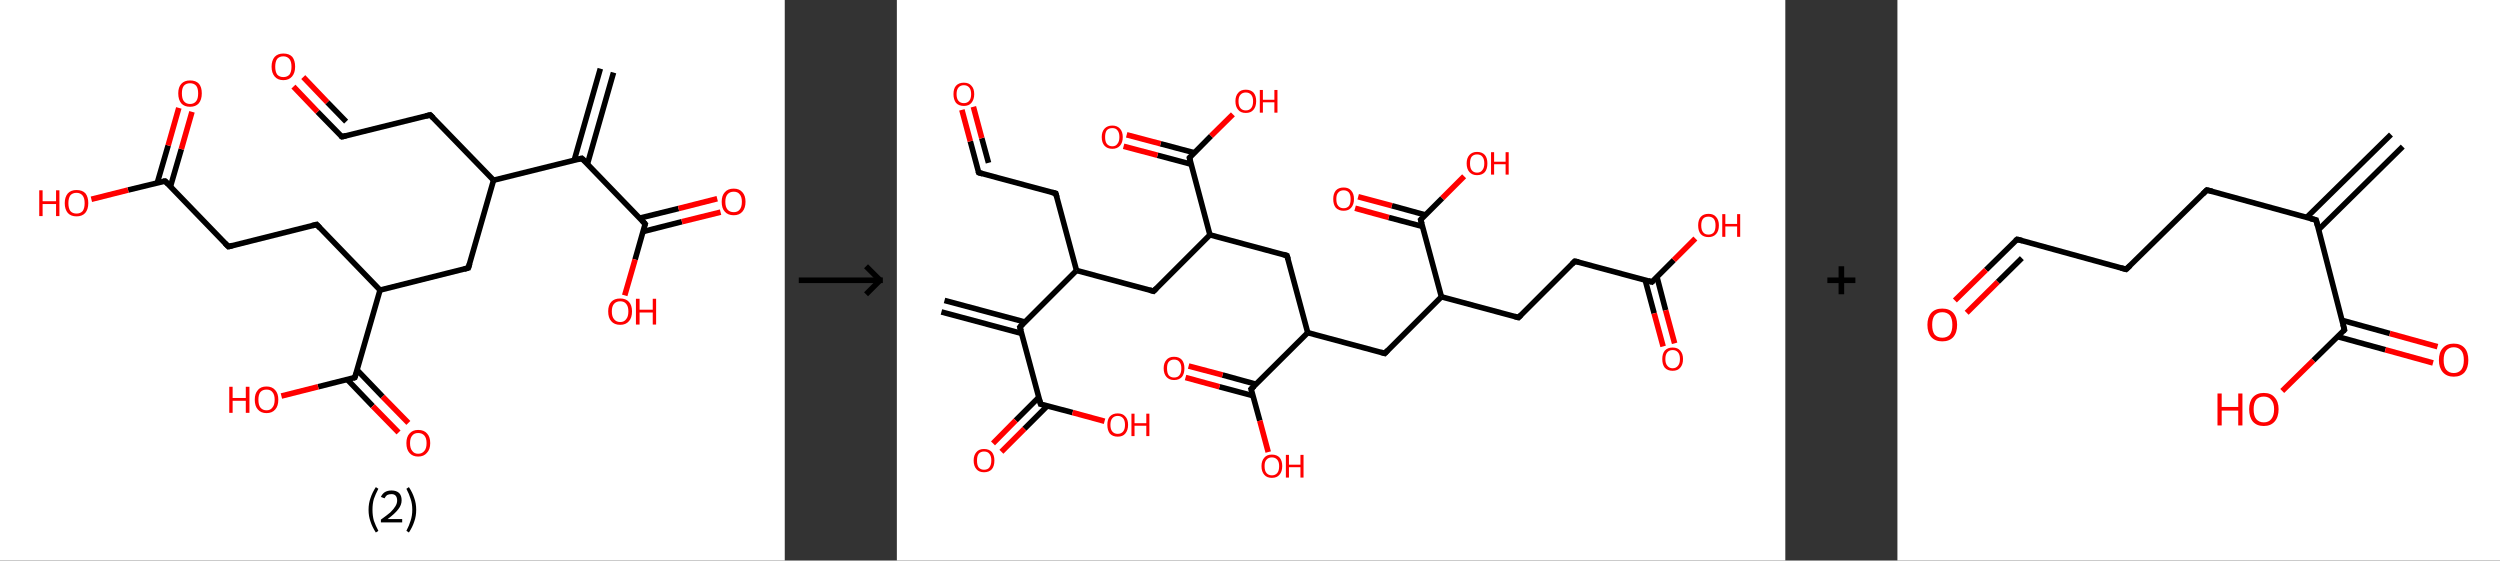 <?xml version='1.0' encoding='ASCII' standalone='yes'?>
<svg xmlns="http://www.w3.org/2000/svg" xmlns:xlink="http://www.w3.org/1999/xlink" version="1.1" width="892.0px" viewBox="0 0 892.0 200.0" height="200.0px">
  <rect x="0" y="0" width="892.0" height="200.0" fill="#333333" stroke="none"/>
  <g>
    <g transform="translate(0, 0) scale(1 1) "><!-- END OF HEADER -->
<rect style="opacity:1.0;fill:#FFFFFF;stroke:none" width="280.0" height="200.0" x="0.0" y="0.0"> </rect>
<path class="bond-0 atom-0 atom-1" d="M 218.9,25.9 L 209.6,58.5" style="fill:none;fill-rule:evenodd;stroke:#000000;stroke-width:2.0px;stroke-linecap:butt;stroke-linejoin:miter;stroke-opacity:1"/>
<path class="bond-0 atom-0 atom-1" d="M 214.2,24.5 L 204.9,57.1" style="fill:none;fill-rule:evenodd;stroke:#000000;stroke-width:2.0px;stroke-linecap:butt;stroke-linejoin:miter;stroke-opacity:1"/>
<path class="bond-1 atom-1 atom-2" d="M 207.6,56.5 L 230.2,79.9" style="fill:none;fill-rule:evenodd;stroke:#000000;stroke-width:2.0px;stroke-linecap:butt;stroke-linejoin:miter;stroke-opacity:1"/>
<path class="bond-2 atom-2 atom-3" d="M 229.5,82.6 L 243.3,79.1" style="fill:none;fill-rule:evenodd;stroke:#000000;stroke-width:2.0px;stroke-linecap:butt;stroke-linejoin:miter;stroke-opacity:1"/>
<path class="bond-2 atom-2 atom-3" d="M 243.3,79.1 L 257.1,75.7" style="fill:none;fill-rule:evenodd;stroke:#FF0000;stroke-width:2.0px;stroke-linecap:butt;stroke-linejoin:miter;stroke-opacity:1"/>
<path class="bond-2 atom-2 atom-3" d="M 228.3,77.8 L 242.1,74.4" style="fill:none;fill-rule:evenodd;stroke:#000000;stroke-width:2.0px;stroke-linecap:butt;stroke-linejoin:miter;stroke-opacity:1"/>
<path class="bond-2 atom-2 atom-3" d="M 242.1,74.4 L 255.9,70.9" style="fill:none;fill-rule:evenodd;stroke:#FF0000;stroke-width:2.0px;stroke-linecap:butt;stroke-linejoin:miter;stroke-opacity:1"/>
<path class="bond-3 atom-2 atom-4" d="M 230.2,79.9 L 226.6,92.6" style="fill:none;fill-rule:evenodd;stroke:#000000;stroke-width:2.0px;stroke-linecap:butt;stroke-linejoin:miter;stroke-opacity:1"/>
<path class="bond-3 atom-2 atom-4" d="M 226.6,92.6 L 222.9,105.4" style="fill:none;fill-rule:evenodd;stroke:#FF0000;stroke-width:2.0px;stroke-linecap:butt;stroke-linejoin:miter;stroke-opacity:1"/>
<path class="bond-4 atom-1 atom-5" d="M 207.6,56.5 L 176.1,64.3" style="fill:none;fill-rule:evenodd;stroke:#000000;stroke-width:2.0px;stroke-linecap:butt;stroke-linejoin:miter;stroke-opacity:1"/>
<path class="bond-5 atom-5 atom-6" d="M 176.1,64.3 L 153.5,41.0" style="fill:none;fill-rule:evenodd;stroke:#000000;stroke-width:2.0px;stroke-linecap:butt;stroke-linejoin:miter;stroke-opacity:1"/>
<path class="bond-6 atom-6 atom-7" d="M 153.5,41.0 L 122.0,48.8" style="fill:none;fill-rule:evenodd;stroke:#000000;stroke-width:2.0px;stroke-linecap:butt;stroke-linejoin:miter;stroke-opacity:1"/>
<path class="bond-7 atom-7 atom-8" d="M 122.0,48.8 L 113.3,39.9" style="fill:none;fill-rule:evenodd;stroke:#000000;stroke-width:2.0px;stroke-linecap:butt;stroke-linejoin:miter;stroke-opacity:1"/>
<path class="bond-7 atom-7 atom-8" d="M 113.3,39.9 L 104.7,30.9" style="fill:none;fill-rule:evenodd;stroke:#FF0000;stroke-width:2.0px;stroke-linecap:butt;stroke-linejoin:miter;stroke-opacity:1"/>
<path class="bond-7 atom-7 atom-8" d="M 123.5,43.4 L 116.8,36.5" style="fill:none;fill-rule:evenodd;stroke:#000000;stroke-width:2.0px;stroke-linecap:butt;stroke-linejoin:miter;stroke-opacity:1"/>
<path class="bond-7 atom-7 atom-8" d="M 116.8,36.5 L 108.2,27.5" style="fill:none;fill-rule:evenodd;stroke:#FF0000;stroke-width:2.0px;stroke-linecap:butt;stroke-linejoin:miter;stroke-opacity:1"/>
<path class="bond-8 atom-5 atom-9" d="M 176.1,64.3 L 167.1,95.6" style="fill:none;fill-rule:evenodd;stroke:#000000;stroke-width:2.0px;stroke-linecap:butt;stroke-linejoin:miter;stroke-opacity:1"/>
<path class="bond-9 atom-9 atom-10" d="M 167.1,95.6 L 135.6,103.5" style="fill:none;fill-rule:evenodd;stroke:#000000;stroke-width:2.0px;stroke-linecap:butt;stroke-linejoin:miter;stroke-opacity:1"/>
<path class="bond-10 atom-10 atom-11" d="M 135.6,103.5 L 113.0,80.1" style="fill:none;fill-rule:evenodd;stroke:#000000;stroke-width:2.0px;stroke-linecap:butt;stroke-linejoin:miter;stroke-opacity:1"/>
<path class="bond-11 atom-11 atom-12" d="M 113.0,80.1 L 81.5,88.0" style="fill:none;fill-rule:evenodd;stroke:#000000;stroke-width:2.0px;stroke-linecap:butt;stroke-linejoin:miter;stroke-opacity:1"/>
<path class="bond-12 atom-12 atom-13" d="M 81.5,88.0 L 58.9,64.6" style="fill:none;fill-rule:evenodd;stroke:#000000;stroke-width:2.0px;stroke-linecap:butt;stroke-linejoin:miter;stroke-opacity:1"/>
<path class="bond-13 atom-13 atom-14" d="M 60.8,66.6 L 64.7,53.2" style="fill:none;fill-rule:evenodd;stroke:#000000;stroke-width:2.0px;stroke-linecap:butt;stroke-linejoin:miter;stroke-opacity:1"/>
<path class="bond-13 atom-13 atom-14" d="M 64.7,53.2 L 68.5,39.9" style="fill:none;fill-rule:evenodd;stroke:#FF0000;stroke-width:2.0px;stroke-linecap:butt;stroke-linejoin:miter;stroke-opacity:1"/>
<path class="bond-13 atom-13 atom-14" d="M 56.1,65.3 L 60.0,51.9" style="fill:none;fill-rule:evenodd;stroke:#000000;stroke-width:2.0px;stroke-linecap:butt;stroke-linejoin:miter;stroke-opacity:1"/>
<path class="bond-13 atom-13 atom-14" d="M 60.0,51.9 L 63.8,38.5" style="fill:none;fill-rule:evenodd;stroke:#FF0000;stroke-width:2.0px;stroke-linecap:butt;stroke-linejoin:miter;stroke-opacity:1"/>
<path class="bond-14 atom-13 atom-15" d="M 58.9,64.6 L 45.7,67.8" style="fill:none;fill-rule:evenodd;stroke:#000000;stroke-width:2.0px;stroke-linecap:butt;stroke-linejoin:miter;stroke-opacity:1"/>
<path class="bond-14 atom-13 atom-15" d="M 45.7,67.8 L 32.6,71.1" style="fill:none;fill-rule:evenodd;stroke:#FF0000;stroke-width:2.0px;stroke-linecap:butt;stroke-linejoin:miter;stroke-opacity:1"/>
<path class="bond-15 atom-10 atom-16" d="M 135.6,103.5 L 126.6,134.7" style="fill:none;fill-rule:evenodd;stroke:#000000;stroke-width:2.0px;stroke-linecap:butt;stroke-linejoin:miter;stroke-opacity:1"/>
<path class="bond-16 atom-16 atom-17" d="M 123.9,135.4 L 133.0,144.9" style="fill:none;fill-rule:evenodd;stroke:#000000;stroke-width:2.0px;stroke-linecap:butt;stroke-linejoin:miter;stroke-opacity:1"/>
<path class="bond-16 atom-16 atom-17" d="M 133.0,144.9 L 142.2,154.3" style="fill:none;fill-rule:evenodd;stroke:#FF0000;stroke-width:2.0px;stroke-linecap:butt;stroke-linejoin:miter;stroke-opacity:1"/>
<path class="bond-16 atom-16 atom-17" d="M 127.4,132.0 L 136.5,141.5" style="fill:none;fill-rule:evenodd;stroke:#000000;stroke-width:2.0px;stroke-linecap:butt;stroke-linejoin:miter;stroke-opacity:1"/>
<path class="bond-16 atom-16 atom-17" d="M 136.5,141.5 L 145.7,150.9" style="fill:none;fill-rule:evenodd;stroke:#FF0000;stroke-width:2.0px;stroke-linecap:butt;stroke-linejoin:miter;stroke-opacity:1"/>
<path class="bond-17 atom-16 atom-18" d="M 126.6,134.7 L 113.5,138.0" style="fill:none;fill-rule:evenodd;stroke:#000000;stroke-width:2.0px;stroke-linecap:butt;stroke-linejoin:miter;stroke-opacity:1"/>
<path class="bond-17 atom-16 atom-18" d="M 113.5,138.0 L 100.4,141.3" style="fill:none;fill-rule:evenodd;stroke:#FF0000;stroke-width:2.0px;stroke-linecap:butt;stroke-linejoin:miter;stroke-opacity:1"/>
<path d="M 208.8,57.6 L 207.6,56.5 L 206.1,56.9" style="fill:none;stroke:#000000;stroke-width:2.0px;stroke-linecap:butt;stroke-linejoin:miter;stroke-opacity:1;"/>
<path d="M 229.1,78.7 L 230.2,79.9 L 230.0,80.5" style="fill:none;stroke:#000000;stroke-width:2.0px;stroke-linecap:butt;stroke-linejoin:miter;stroke-opacity:1;"/>
<path d="M 154.6,42.1 L 153.5,41.0 L 151.9,41.4" style="fill:none;stroke:#000000;stroke-width:2.0px;stroke-linecap:butt;stroke-linejoin:miter;stroke-opacity:1;"/>
<path d="M 123.5,48.4 L 122.0,48.8 L 121.5,48.4" style="fill:none;stroke:#000000;stroke-width:2.0px;stroke-linecap:butt;stroke-linejoin:miter;stroke-opacity:1;"/>
<path d="M 167.6,94.0 L 167.1,95.6 L 165.6,96.0" style="fill:none;stroke:#000000;stroke-width:2.0px;stroke-linecap:butt;stroke-linejoin:miter;stroke-opacity:1;"/>
<path d="M 114.1,81.3 L 113.0,80.1 L 111.4,80.5" style="fill:none;stroke:#000000;stroke-width:2.0px;stroke-linecap:butt;stroke-linejoin:miter;stroke-opacity:1;"/>
<path d="M 83.0,87.6 L 81.5,88.0 L 80.3,86.8" style="fill:none;stroke:#000000;stroke-width:2.0px;stroke-linecap:butt;stroke-linejoin:miter;stroke-opacity:1;"/>
<path d="M 60.0,65.7 L 58.9,64.6 L 58.2,64.7" style="fill:none;stroke:#000000;stroke-width:2.0px;stroke-linecap:butt;stroke-linejoin:miter;stroke-opacity:1;"/>
<path d="M 127.1,133.2 L 126.6,134.7 L 126.0,134.9" style="fill:none;stroke:#000000;stroke-width:2.0px;stroke-linecap:butt;stroke-linejoin:miter;stroke-opacity:1;"/>
<path class="atom-3" d="M 257.5 72.0 Q 257.5 69.8, 258.6 68.6 Q 259.7 67.3, 261.8 67.3 Q 263.8 67.3, 264.9 68.6 Q 266.0 69.8, 266.0 72.0 Q 266.0 74.2, 264.9 75.5 Q 263.8 76.8, 261.8 76.8 Q 259.7 76.8, 258.6 75.5 Q 257.5 74.3, 257.5 72.0 M 261.8 75.7 Q 263.2 75.7, 263.9 74.8 Q 264.7 73.9, 264.7 72.0 Q 264.7 70.2, 263.9 69.3 Q 263.2 68.4, 261.8 68.4 Q 260.4 68.4, 259.6 69.3 Q 258.8 70.2, 258.8 72.0 Q 258.8 73.9, 259.6 74.8 Q 260.4 75.7, 261.8 75.7 " fill="#FF0000"/>
<path class="atom-4" d="M 217.0 111.1 Q 217.0 108.9, 218.1 107.7 Q 219.2 106.5, 221.3 106.5 Q 223.3 106.5, 224.4 107.7 Q 225.5 108.9, 225.5 111.1 Q 225.5 113.4, 224.4 114.6 Q 223.3 115.9, 221.3 115.9 Q 219.2 115.9, 218.1 114.6 Q 217.0 113.4, 217.0 111.1 M 221.3 114.9 Q 222.7 114.9, 223.4 113.9 Q 224.2 113.0, 224.2 111.1 Q 224.2 109.3, 223.4 108.4 Q 222.7 107.5, 221.3 107.5 Q 219.9 107.5, 219.1 108.4 Q 218.3 109.3, 218.3 111.1 Q 218.3 113.0, 219.1 113.9 Q 219.9 114.9, 221.3 114.9 " fill="#FF0000"/>
<path class="atom-4" d="M 226.9 106.6 L 228.2 106.6 L 228.2 110.5 L 232.9 110.5 L 232.9 106.6 L 234.1 106.6 L 234.1 115.8 L 232.9 115.8 L 232.9 111.5 L 228.2 111.5 L 228.2 115.8 L 226.9 115.8 L 226.9 106.6 " fill="#FF0000"/>
<path class="atom-8" d="M 96.9 23.8 Q 96.9 21.6, 98.0 20.3 Q 99.1 19.1, 101.1 19.1 Q 103.2 19.1, 104.3 20.3 Q 105.3 21.6, 105.3 23.8 Q 105.3 26.0, 104.2 27.3 Q 103.1 28.6, 101.1 28.6 Q 99.1 28.6, 98.0 27.3 Q 96.9 26.0, 96.9 23.8 M 101.1 27.5 Q 102.5 27.5, 103.3 26.6 Q 104.0 25.6, 104.0 23.8 Q 104.0 22.0, 103.3 21.1 Q 102.5 20.1, 101.1 20.1 Q 99.7 20.1, 98.9 21.0 Q 98.2 22.0, 98.2 23.8 Q 98.2 25.6, 98.9 26.6 Q 99.7 27.5, 101.1 27.5 " fill="#FF0000"/>
<path class="atom-14" d="M 63.6 33.3 Q 63.6 31.1, 64.7 29.9 Q 65.8 28.7, 67.8 28.7 Q 69.9 28.7, 71.0 29.9 Q 72.0 31.1, 72.0 33.3 Q 72.0 35.6, 70.9 36.9 Q 69.8 38.1, 67.8 38.1 Q 65.8 38.1, 64.7 36.9 Q 63.6 35.6, 63.6 33.3 M 67.8 37.1 Q 69.2 37.1, 70.0 36.1 Q 70.7 35.2, 70.7 33.3 Q 70.7 31.5, 70.0 30.6 Q 69.2 29.7, 67.8 29.7 Q 66.4 29.7, 65.6 30.6 Q 64.9 31.5, 64.9 33.3 Q 64.9 35.2, 65.6 36.1 Q 66.4 37.1, 67.8 37.1 " fill="#FF0000"/>
<path class="atom-15" d="M 14.0 67.9 L 15.2 67.9 L 15.2 71.8 L 20.0 71.8 L 20.0 67.9 L 21.2 67.9 L 21.2 77.1 L 20.0 77.1 L 20.0 72.8 L 15.2 72.8 L 15.2 77.1 L 14.0 77.1 L 14.0 67.9 " fill="#FF0000"/>
<path class="atom-15" d="M 23.1 72.5 Q 23.1 70.3, 24.2 69.0 Q 25.3 67.8, 27.3 67.8 Q 29.4 67.8, 30.5 69.0 Q 31.5 70.3, 31.5 72.5 Q 31.5 74.7, 30.4 76.0 Q 29.3 77.2, 27.3 77.2 Q 25.3 77.2, 24.2 76.0 Q 23.1 74.7, 23.1 72.5 M 27.3 76.2 Q 28.7 76.2, 29.5 75.3 Q 30.2 74.3, 30.2 72.5 Q 30.2 70.7, 29.5 69.8 Q 28.7 68.8, 27.3 68.8 Q 25.9 68.8, 25.1 69.7 Q 24.4 70.7, 24.4 72.5 Q 24.4 74.3, 25.1 75.3 Q 25.9 76.2, 27.3 76.2 " fill="#FF0000"/>
<path class="atom-17" d="M 145.0 158.1 Q 145.0 155.9, 146.1 154.7 Q 147.2 153.4, 149.2 153.4 Q 151.3 153.4, 152.4 154.7 Q 153.5 155.9, 153.5 158.1 Q 153.5 160.4, 152.3 161.6 Q 151.2 162.9, 149.2 162.9 Q 147.2 162.9, 146.1 161.6 Q 145.0 160.4, 145.0 158.1 M 149.2 161.9 Q 150.6 161.9, 151.4 160.9 Q 152.2 160.0, 152.2 158.1 Q 152.2 156.3, 151.4 155.4 Q 150.6 154.5, 149.2 154.5 Q 147.8 154.5, 147.1 155.4 Q 146.3 156.3, 146.3 158.1 Q 146.3 160.0, 147.1 160.9 Q 147.8 161.9, 149.2 161.9 " fill="#FF0000"/>
<path class="atom-18" d="M 81.8 138.0 L 83.0 138.0 L 83.0 142.0 L 87.7 142.0 L 87.7 138.0 L 89.0 138.0 L 89.0 147.3 L 87.7 147.3 L 87.7 143.0 L 83.0 143.0 L 83.0 147.3 L 81.8 147.3 L 81.8 138.0 " fill="#FF0000"/>
<path class="atom-18" d="M 90.9 142.6 Q 90.9 140.4, 92.0 139.2 Q 93.0 137.9, 95.1 137.9 Q 97.1 137.9, 98.2 139.2 Q 99.3 140.4, 99.3 142.6 Q 99.3 144.9, 98.2 146.1 Q 97.1 147.4, 95.1 147.4 Q 93.1 147.4, 92.0 146.1 Q 90.9 144.9, 90.9 142.6 M 95.1 146.4 Q 96.5 146.4, 97.2 145.4 Q 98.0 144.5, 98.0 142.6 Q 98.0 140.8, 97.2 139.9 Q 96.5 139.0, 95.1 139.0 Q 93.7 139.0, 92.9 139.9 Q 92.2 140.8, 92.2 142.6 Q 92.2 144.5, 92.9 145.4 Q 93.7 146.4, 95.1 146.4 " fill="#FF0000"/>
<path class="legend" d="M 131.5 181.9 Q 131.5 179.6, 132.2 177.7 Q 132.8 175.8, 134.1 173.8 L 135.0 174.4 Q 134.0 176.3, 133.4 178.0 Q 132.9 179.7, 132.9 181.9 Q 132.9 184.0, 133.4 185.8 Q 134.0 187.5, 135.0 189.4 L 134.1 190.0 Q 132.8 188.0, 132.2 186.1 Q 131.5 184.2, 131.5 181.9 " fill="#000000"/>
<path class="legend" d="M 135.9 177.3 Q 136.4 176.2, 137.3 175.6 Q 138.3 175.0, 139.7 175.0 Q 141.4 175.0, 142.4 175.9 Q 143.3 176.8, 143.3 178.5 Q 143.3 180.2, 142.1 181.7 Q 140.9 183.3, 138.3 185.2 L 143.5 185.2 L 143.5 186.4 L 135.9 186.4 L 135.9 185.4 Q 138.0 183.9, 139.3 182.8 Q 140.5 181.6, 141.1 180.6 Q 141.7 179.6, 141.7 178.6 Q 141.7 177.5, 141.2 176.9 Q 140.7 176.3, 139.7 176.3 Q 138.8 176.3, 138.2 176.6 Q 137.6 177.0, 137.2 177.8 L 135.9 177.3 " fill="#000000"/>
<path class="legend" d="M 148.5 181.9 Q 148.5 184.2, 147.8 186.1 Q 147.2 188.0, 145.9 190.0 L 145.0 189.4 Q 146.0 187.5, 146.5 185.8 Q 147.1 184.0, 147.1 181.9 Q 147.1 179.7, 146.5 178.0 Q 146.0 176.3, 145.0 174.4 L 145.9 173.8 Q 147.2 175.8, 147.8 177.7 Q 148.5 179.6, 148.5 181.9 " fill="#000000"/>
</g>
    <g transform="translate(280.0, 0) scale(1 1) "><line x1="5" y1="100" x2="35" y2="100" style="stroke:rgb(0,0,0);stroke-width:2"/>
  <line x1="34" y1="100" x2="29" y2="95" style="stroke:rgb(0,0,0);stroke-width:2"/>
  <line x1="34" y1="100" x2="29" y2="105" style="stroke:rgb(0,0,0);stroke-width:2"/>
</g>
    <g transform="translate(320.0, 0) scale(1 1) "><!-- END OF HEADER -->
<rect style="opacity:1.0;fill:#FFFFFF;stroke:none" width="317.0" height="200.0" x="0.0" y="0.0"> </rect>
<path class="bond-0 atom-0 atom-1" d="M 17.0,107.2 L 45.7,114.9" style="fill:none;fill-rule:evenodd;stroke:#000000;stroke-width:2.0px;stroke-linecap:butt;stroke-linejoin:miter;stroke-opacity:1"/>
<path class="bond-0 atom-0 atom-1" d="M 15.9,111.3 L 44.6,119.0" style="fill:none;fill-rule:evenodd;stroke:#000000;stroke-width:2.0px;stroke-linecap:butt;stroke-linejoin:miter;stroke-opacity:1"/>
<path class="bond-1 atom-1 atom-2" d="M 43.9,116.7 L 51.3,144.2" style="fill:none;fill-rule:evenodd;stroke:#000000;stroke-width:2.0px;stroke-linecap:butt;stroke-linejoin:miter;stroke-opacity:1"/>
<path class="bond-2 atom-2 atom-3" d="M 50.6,141.8 L 42.4,150.0" style="fill:none;fill-rule:evenodd;stroke:#000000;stroke-width:2.0px;stroke-linecap:butt;stroke-linejoin:miter;stroke-opacity:1"/>
<path class="bond-2 atom-2 atom-3" d="M 42.4,150.0 L 34.3,158.2" style="fill:none;fill-rule:evenodd;stroke:#FF0000;stroke-width:2.0px;stroke-linecap:butt;stroke-linejoin:miter;stroke-opacity:1"/>
<path class="bond-2 atom-2 atom-3" d="M 53.7,144.8 L 45.5,153.0" style="fill:none;fill-rule:evenodd;stroke:#000000;stroke-width:2.0px;stroke-linecap:butt;stroke-linejoin:miter;stroke-opacity:1"/>
<path class="bond-2 atom-2 atom-3" d="M 45.5,153.0 L 37.3,161.2" style="fill:none;fill-rule:evenodd;stroke:#FF0000;stroke-width:2.0px;stroke-linecap:butt;stroke-linejoin:miter;stroke-opacity:1"/>
<path class="bond-3 atom-2 atom-4" d="M 51.3,144.2 L 62.7,147.2" style="fill:none;fill-rule:evenodd;stroke:#000000;stroke-width:2.0px;stroke-linecap:butt;stroke-linejoin:miter;stroke-opacity:1"/>
<path class="bond-3 atom-2 atom-4" d="M 62.7,147.2 L 74.1,150.3" style="fill:none;fill-rule:evenodd;stroke:#FF0000;stroke-width:2.0px;stroke-linecap:butt;stroke-linejoin:miter;stroke-opacity:1"/>
<path class="bond-4 atom-1 atom-5" d="M 43.9,116.7 L 64.1,96.5" style="fill:none;fill-rule:evenodd;stroke:#000000;stroke-width:2.0px;stroke-linecap:butt;stroke-linejoin:miter;stroke-opacity:1"/>
<path class="bond-5 atom-5 atom-6" d="M 64.1,96.5 L 56.7,69.0" style="fill:none;fill-rule:evenodd;stroke:#000000;stroke-width:2.0px;stroke-linecap:butt;stroke-linejoin:miter;stroke-opacity:1"/>
<path class="bond-6 atom-6 atom-7" d="M 56.7,69.0 L 29.2,61.6" style="fill:none;fill-rule:evenodd;stroke:#000000;stroke-width:2.0px;stroke-linecap:butt;stroke-linejoin:miter;stroke-opacity:1"/>
<path class="bond-7 atom-7 atom-8" d="M 29.2,61.6 L 26.2,50.4" style="fill:none;fill-rule:evenodd;stroke:#000000;stroke-width:2.0px;stroke-linecap:butt;stroke-linejoin:miter;stroke-opacity:1"/>
<path class="bond-7 atom-7 atom-8" d="M 26.2,50.4 L 23.2,39.2" style="fill:none;fill-rule:evenodd;stroke:#FF0000;stroke-width:2.0px;stroke-linecap:butt;stroke-linejoin:miter;stroke-opacity:1"/>
<path class="bond-7 atom-7 atom-8" d="M 32.7,58.1 L 30.3,49.3" style="fill:none;fill-rule:evenodd;stroke:#000000;stroke-width:2.0px;stroke-linecap:butt;stroke-linejoin:miter;stroke-opacity:1"/>
<path class="bond-7 atom-7 atom-8" d="M 30.3,49.3 L 27.3,38.1" style="fill:none;fill-rule:evenodd;stroke:#FF0000;stroke-width:2.0px;stroke-linecap:butt;stroke-linejoin:miter;stroke-opacity:1"/>
<path class="bond-8 atom-5 atom-9" d="M 64.1,96.5 L 91.6,103.9" style="fill:none;fill-rule:evenodd;stroke:#000000;stroke-width:2.0px;stroke-linecap:butt;stroke-linejoin:miter;stroke-opacity:1"/>
<path class="bond-9 atom-9 atom-10" d="M 91.6,103.9 L 111.7,83.8" style="fill:none;fill-rule:evenodd;stroke:#000000;stroke-width:2.0px;stroke-linecap:butt;stroke-linejoin:miter;stroke-opacity:1"/>
<path class="bond-10 atom-10 atom-11" d="M 111.7,83.8 L 139.2,91.2" style="fill:none;fill-rule:evenodd;stroke:#000000;stroke-width:2.0px;stroke-linecap:butt;stroke-linejoin:miter;stroke-opacity:1"/>
<path class="bond-11 atom-11 atom-12" d="M 139.2,91.2 L 146.6,118.7" style="fill:none;fill-rule:evenodd;stroke:#000000;stroke-width:2.0px;stroke-linecap:butt;stroke-linejoin:miter;stroke-opacity:1"/>
<path class="bond-12 atom-12 atom-13" d="M 146.6,118.7 L 174.1,126.1" style="fill:none;fill-rule:evenodd;stroke:#000000;stroke-width:2.0px;stroke-linecap:butt;stroke-linejoin:miter;stroke-opacity:1"/>
<path class="bond-13 atom-13 atom-14" d="M 174.1,126.1 L 194.3,105.9" style="fill:none;fill-rule:evenodd;stroke:#000000;stroke-width:2.0px;stroke-linecap:butt;stroke-linejoin:miter;stroke-opacity:1"/>
<path class="bond-14 atom-14 atom-15" d="M 194.3,105.9 L 221.8,113.3" style="fill:none;fill-rule:evenodd;stroke:#000000;stroke-width:2.0px;stroke-linecap:butt;stroke-linejoin:miter;stroke-opacity:1"/>
<path class="bond-15 atom-15 atom-16" d="M 221.8,113.3 L 241.9,93.2" style="fill:none;fill-rule:evenodd;stroke:#000000;stroke-width:2.0px;stroke-linecap:butt;stroke-linejoin:miter;stroke-opacity:1"/>
<path class="bond-16 atom-16 atom-17" d="M 241.9,93.2 L 269.4,100.6" style="fill:none;fill-rule:evenodd;stroke:#000000;stroke-width:2.0px;stroke-linecap:butt;stroke-linejoin:miter;stroke-opacity:1"/>
<path class="bond-17 atom-17 atom-18" d="M 267.0,99.9 L 270.2,111.8" style="fill:none;fill-rule:evenodd;stroke:#000000;stroke-width:2.0px;stroke-linecap:butt;stroke-linejoin:miter;stroke-opacity:1"/>
<path class="bond-17 atom-17 atom-18" d="M 270.2,111.8 L 273.4,123.6" style="fill:none;fill-rule:evenodd;stroke:#FF0000;stroke-width:2.0px;stroke-linecap:butt;stroke-linejoin:miter;stroke-opacity:1"/>
<path class="bond-17 atom-17 atom-18" d="M 271.2,98.8 L 274.3,110.7" style="fill:none;fill-rule:evenodd;stroke:#000000;stroke-width:2.0px;stroke-linecap:butt;stroke-linejoin:miter;stroke-opacity:1"/>
<path class="bond-17 atom-17 atom-18" d="M 274.3,110.7 L 277.5,122.5" style="fill:none;fill-rule:evenodd;stroke:#FF0000;stroke-width:2.0px;stroke-linecap:butt;stroke-linejoin:miter;stroke-opacity:1"/>
<path class="bond-18 atom-17 atom-19" d="M 269.4,100.6 L 277.2,92.8" style="fill:none;fill-rule:evenodd;stroke:#000000;stroke-width:2.0px;stroke-linecap:butt;stroke-linejoin:miter;stroke-opacity:1"/>
<path class="bond-18 atom-17 atom-19" d="M 277.2,92.8 L 284.9,85.1" style="fill:none;fill-rule:evenodd;stroke:#FF0000;stroke-width:2.0px;stroke-linecap:butt;stroke-linejoin:miter;stroke-opacity:1"/>
<path class="bond-19 atom-14 atom-20" d="M 194.3,105.9 L 186.9,78.4" style="fill:none;fill-rule:evenodd;stroke:#000000;stroke-width:2.0px;stroke-linecap:butt;stroke-linejoin:miter;stroke-opacity:1"/>
<path class="bond-20 atom-20 atom-21" d="M 188.6,76.7 L 176.6,73.4" style="fill:none;fill-rule:evenodd;stroke:#000000;stroke-width:2.0px;stroke-linecap:butt;stroke-linejoin:miter;stroke-opacity:1"/>
<path class="bond-20 atom-20 atom-21" d="M 176.6,73.4 L 164.6,70.2" style="fill:none;fill-rule:evenodd;stroke:#FF0000;stroke-width:2.0px;stroke-linecap:butt;stroke-linejoin:miter;stroke-opacity:1"/>
<path class="bond-20 atom-20 atom-21" d="M 187.5,80.8 L 175.5,77.6" style="fill:none;fill-rule:evenodd;stroke:#000000;stroke-width:2.0px;stroke-linecap:butt;stroke-linejoin:miter;stroke-opacity:1"/>
<path class="bond-20 atom-20 atom-21" d="M 175.5,77.6 L 163.5,74.3" style="fill:none;fill-rule:evenodd;stroke:#FF0000;stroke-width:2.0px;stroke-linecap:butt;stroke-linejoin:miter;stroke-opacity:1"/>
<path class="bond-21 atom-20 atom-22" d="M 186.9,78.4 L 194.6,70.7" style="fill:none;fill-rule:evenodd;stroke:#000000;stroke-width:2.0px;stroke-linecap:butt;stroke-linejoin:miter;stroke-opacity:1"/>
<path class="bond-21 atom-20 atom-22" d="M 194.6,70.7 L 202.4,62.9" style="fill:none;fill-rule:evenodd;stroke:#FF0000;stroke-width:2.0px;stroke-linecap:butt;stroke-linejoin:miter;stroke-opacity:1"/>
<path class="bond-22 atom-12 atom-23" d="M 146.6,118.7 L 126.4,138.8" style="fill:none;fill-rule:evenodd;stroke:#000000;stroke-width:2.0px;stroke-linecap:butt;stroke-linejoin:miter;stroke-opacity:1"/>
<path class="bond-23 atom-23 atom-24" d="M 128.2,137.1 L 116.2,133.8" style="fill:none;fill-rule:evenodd;stroke:#000000;stroke-width:2.0px;stroke-linecap:butt;stroke-linejoin:miter;stroke-opacity:1"/>
<path class="bond-23 atom-23 atom-24" d="M 116.2,133.8 L 104.1,130.6" style="fill:none;fill-rule:evenodd;stroke:#FF0000;stroke-width:2.0px;stroke-linecap:butt;stroke-linejoin:miter;stroke-opacity:1"/>
<path class="bond-23 atom-23 atom-24" d="M 127.1,141.2 L 115.1,138.0" style="fill:none;fill-rule:evenodd;stroke:#000000;stroke-width:2.0px;stroke-linecap:butt;stroke-linejoin:miter;stroke-opacity:1"/>
<path class="bond-23 atom-23 atom-24" d="M 115.1,138.0 L 103.0,134.7" style="fill:none;fill-rule:evenodd;stroke:#FF0000;stroke-width:2.0px;stroke-linecap:butt;stroke-linejoin:miter;stroke-opacity:1"/>
<path class="bond-24 atom-23 atom-25" d="M 126.4,138.8 L 129.5,150.1" style="fill:none;fill-rule:evenodd;stroke:#000000;stroke-width:2.0px;stroke-linecap:butt;stroke-linejoin:miter;stroke-opacity:1"/>
<path class="bond-24 atom-23 atom-25" d="M 129.5,150.1 L 132.5,161.3" style="fill:none;fill-rule:evenodd;stroke:#FF0000;stroke-width:2.0px;stroke-linecap:butt;stroke-linejoin:miter;stroke-opacity:1"/>
<path class="bond-25 atom-10 atom-26" d="M 111.7,83.8 L 104.4,56.3" style="fill:none;fill-rule:evenodd;stroke:#000000;stroke-width:2.0px;stroke-linecap:butt;stroke-linejoin:miter;stroke-opacity:1"/>
<path class="bond-26 atom-26 atom-27" d="M 106.1,54.5 L 94.1,51.3" style="fill:none;fill-rule:evenodd;stroke:#000000;stroke-width:2.0px;stroke-linecap:butt;stroke-linejoin:miter;stroke-opacity:1"/>
<path class="bond-26 atom-26 atom-27" d="M 94.1,51.3 L 82.0,48.1" style="fill:none;fill-rule:evenodd;stroke:#FF0000;stroke-width:2.0px;stroke-linecap:butt;stroke-linejoin:miter;stroke-opacity:1"/>
<path class="bond-26 atom-26 atom-27" d="M 105.0,58.6 L 93.0,55.4" style="fill:none;fill-rule:evenodd;stroke:#000000;stroke-width:2.0px;stroke-linecap:butt;stroke-linejoin:miter;stroke-opacity:1"/>
<path class="bond-26 atom-26 atom-27" d="M 93.0,55.4 L 80.9,52.2" style="fill:none;fill-rule:evenodd;stroke:#FF0000;stroke-width:2.0px;stroke-linecap:butt;stroke-linejoin:miter;stroke-opacity:1"/>
<path class="bond-27 atom-26 atom-28" d="M 104.4,56.3 L 112.1,48.5" style="fill:none;fill-rule:evenodd;stroke:#000000;stroke-width:2.0px;stroke-linecap:butt;stroke-linejoin:miter;stroke-opacity:1"/>
<path class="bond-27 atom-26 atom-28" d="M 112.1,48.5 L 119.9,40.8" style="fill:none;fill-rule:evenodd;stroke:#FF0000;stroke-width:2.0px;stroke-linecap:butt;stroke-linejoin:miter;stroke-opacity:1"/>
<path d="M 44.3,118.0 L 43.9,116.7 L 44.9,115.6" style="fill:none;stroke:#000000;stroke-width:2.0px;stroke-linecap:butt;stroke-linejoin:miter;stroke-opacity:1;"/>
<path d="M 50.9,142.8 L 51.3,144.2 L 51.8,144.3" style="fill:none;stroke:#000000;stroke-width:2.0px;stroke-linecap:butt;stroke-linejoin:miter;stroke-opacity:1;"/>
<path d="M 57.1,70.4 L 56.7,69.0 L 55.3,68.6" style="fill:none;stroke:#000000;stroke-width:2.0px;stroke-linecap:butt;stroke-linejoin:miter;stroke-opacity:1;"/>
<path d="M 30.6,62.0 L 29.2,61.6 L 29.0,61.1" style="fill:none;stroke:#000000;stroke-width:2.0px;stroke-linecap:butt;stroke-linejoin:miter;stroke-opacity:1;"/>
<path d="M 90.2,103.5 L 91.6,103.9 L 92.6,102.9" style="fill:none;stroke:#000000;stroke-width:2.0px;stroke-linecap:butt;stroke-linejoin:miter;stroke-opacity:1;"/>
<path d="M 137.9,90.8 L 139.2,91.2 L 139.6,92.5" style="fill:none;stroke:#000000;stroke-width:2.0px;stroke-linecap:butt;stroke-linejoin:miter;stroke-opacity:1;"/>
<path d="M 172.7,125.7 L 174.1,126.1 L 175.1,125.0" style="fill:none;stroke:#000000;stroke-width:2.0px;stroke-linecap:butt;stroke-linejoin:miter;stroke-opacity:1;"/>
<path d="M 220.4,112.9 L 221.8,113.3 L 222.8,112.3" style="fill:none;stroke:#000000;stroke-width:2.0px;stroke-linecap:butt;stroke-linejoin:miter;stroke-opacity:1;"/>
<path d="M 240.9,94.2 L 241.9,93.2 L 243.3,93.5" style="fill:none;stroke:#000000;stroke-width:2.0px;stroke-linecap:butt;stroke-linejoin:miter;stroke-opacity:1;"/>
<path d="M 268.1,100.2 L 269.4,100.6 L 269.8,100.2" style="fill:none;stroke:#000000;stroke-width:2.0px;stroke-linecap:butt;stroke-linejoin:miter;stroke-opacity:1;"/>
<path d="M 187.3,79.8 L 186.9,78.4 L 187.3,78.0" style="fill:none;stroke:#000000;stroke-width:2.0px;stroke-linecap:butt;stroke-linejoin:miter;stroke-opacity:1;"/>
<path d="M 127.5,137.8 L 126.4,138.8 L 126.6,139.4" style="fill:none;stroke:#000000;stroke-width:2.0px;stroke-linecap:butt;stroke-linejoin:miter;stroke-opacity:1;"/>
<path d="M 104.7,57.6 L 104.4,56.3 L 104.8,55.9" style="fill:none;stroke:#000000;stroke-width:2.0px;stroke-linecap:butt;stroke-linejoin:miter;stroke-opacity:1;"/>
<path class="atom-3" d="M 27.4 164.3 Q 27.4 162.4, 28.4 161.3 Q 29.3 160.2, 31.1 160.2 Q 32.9 160.2, 33.9 161.3 Q 34.8 162.4, 34.8 164.3 Q 34.8 166.3, 33.9 167.4 Q 32.9 168.5, 31.1 168.5 Q 29.3 168.5, 28.4 167.4 Q 27.4 166.3, 27.4 164.3 M 31.1 167.6 Q 32.4 167.6, 33.0 166.8 Q 33.7 165.9, 33.7 164.3 Q 33.7 162.7, 33.0 161.9 Q 32.4 161.1, 31.1 161.1 Q 29.9 161.1, 29.2 161.9 Q 28.6 162.7, 28.6 164.3 Q 28.6 166.0, 29.2 166.8 Q 29.9 167.6, 31.1 167.6 " fill="#FF0000"/>
<path class="atom-4" d="M 75.1 151.6 Q 75.1 149.6, 76.0 148.6 Q 77.0 147.5, 78.8 147.5 Q 80.6 147.5, 81.5 148.6 Q 82.5 149.6, 82.5 151.6 Q 82.5 153.5, 81.5 154.7 Q 80.6 155.8, 78.8 155.8 Q 77.0 155.8, 76.0 154.7 Q 75.1 153.5, 75.1 151.6 M 78.8 154.8 Q 80.0 154.8, 80.7 154.0 Q 81.4 153.2, 81.4 151.6 Q 81.4 150.0, 80.7 149.2 Q 80.0 148.4, 78.8 148.4 Q 77.6 148.4, 76.9 149.2 Q 76.2 150.0, 76.2 151.6 Q 76.2 153.2, 76.9 154.0 Q 77.6 154.8, 78.8 154.8 " fill="#FF0000"/>
<path class="atom-4" d="M 83.7 147.6 L 84.8 147.6 L 84.8 151.0 L 89.0 151.0 L 89.0 147.6 L 90.1 147.6 L 90.1 155.6 L 89.0 155.6 L 89.0 151.9 L 84.8 151.9 L 84.8 155.6 L 83.7 155.6 L 83.7 147.6 " fill="#FF0000"/>
<path class="atom-8" d="M 20.2 33.6 Q 20.2 31.6, 21.1 30.6 Q 22.1 29.5, 23.9 29.5 Q 25.7 29.5, 26.6 30.6 Q 27.6 31.6, 27.6 33.6 Q 27.6 35.5, 26.6 36.7 Q 25.7 37.8, 23.9 37.8 Q 22.1 37.8, 21.1 36.7 Q 20.2 35.5, 20.2 33.6 M 23.9 36.8 Q 25.1 36.8, 25.8 36.0 Q 26.5 35.2, 26.5 33.6 Q 26.5 32.0, 25.8 31.2 Q 25.1 30.4, 23.9 30.4 Q 22.7 30.4, 22.0 31.2 Q 21.3 32.0, 21.3 33.6 Q 21.3 35.2, 22.0 36.0 Q 22.7 36.8, 23.9 36.8 " fill="#FF0000"/>
<path class="atom-18" d="M 273.1 128.1 Q 273.1 126.2, 274.0 125.1 Q 275.0 124.0, 276.8 124.0 Q 278.6 124.0, 279.5 125.1 Q 280.5 126.2, 280.5 128.1 Q 280.5 130.1, 279.5 131.2 Q 278.6 132.3, 276.8 132.3 Q 275.0 132.3, 274.0 131.2 Q 273.1 130.1, 273.1 128.1 M 276.8 131.4 Q 278.0 131.4, 278.7 130.5 Q 279.4 129.7, 279.4 128.1 Q 279.4 126.5, 278.7 125.7 Q 278.0 124.9, 276.8 124.9 Q 275.6 124.9, 274.9 125.7 Q 274.2 126.5, 274.2 128.1 Q 274.2 129.7, 274.9 130.5 Q 275.6 131.4, 276.8 131.4 " fill="#FF0000"/>
<path class="atom-19" d="M 285.9 80.4 Q 285.9 78.5, 286.8 77.4 Q 287.8 76.3, 289.6 76.3 Q 291.4 76.3, 292.3 77.4 Q 293.3 78.5, 293.3 80.4 Q 293.3 82.4, 292.3 83.5 Q 291.3 84.6, 289.6 84.6 Q 287.8 84.6, 286.8 83.5 Q 285.9 82.4, 285.9 80.4 M 289.6 83.7 Q 290.8 83.7, 291.5 82.9 Q 292.1 82.1, 292.1 80.4 Q 292.1 78.9, 291.5 78.1 Q 290.8 77.3, 289.6 77.3 Q 288.3 77.3, 287.7 78.0 Q 287.0 78.8, 287.0 80.4 Q 287.0 82.1, 287.7 82.9 Q 288.3 83.7, 289.6 83.7 " fill="#FF0000"/>
<path class="atom-19" d="M 294.5 76.4 L 295.6 76.4 L 295.6 79.9 L 299.8 79.9 L 299.8 76.4 L 300.9 76.4 L 300.9 84.5 L 299.8 84.5 L 299.8 80.8 L 295.6 80.8 L 295.6 84.5 L 294.5 84.5 L 294.5 76.4 " fill="#FF0000"/>
<path class="atom-21" d="M 155.7 71.0 Q 155.7 69.1, 156.6 68.0 Q 157.6 66.9, 159.4 66.9 Q 161.2 66.9, 162.1 68.0 Q 163.1 69.1, 163.1 71.0 Q 163.1 73.0, 162.1 74.1 Q 161.2 75.2, 159.4 75.2 Q 157.6 75.2, 156.6 74.1 Q 155.7 73.0, 155.7 71.0 M 159.4 74.3 Q 160.6 74.3, 161.3 73.5 Q 161.9 72.7, 161.9 71.0 Q 161.9 69.5, 161.3 68.7 Q 160.6 67.9, 159.4 67.9 Q 158.2 67.9, 157.5 68.7 Q 156.8 69.4, 156.8 71.0 Q 156.8 72.7, 157.5 73.5 Q 158.2 74.3, 159.4 74.3 " fill="#FF0000"/>
<path class="atom-22" d="M 203.3 58.3 Q 203.3 56.4, 204.3 55.3 Q 205.3 54.2, 207.0 54.2 Q 208.8 54.2, 209.8 55.3 Q 210.7 56.4, 210.7 58.3 Q 210.7 60.3, 209.8 61.4 Q 208.8 62.5, 207.0 62.5 Q 205.3 62.5, 204.3 61.4 Q 203.3 60.3, 203.3 58.3 M 207.0 61.6 Q 208.3 61.6, 208.9 60.7 Q 209.6 59.9, 209.6 58.3 Q 209.6 56.7, 208.9 55.9 Q 208.3 55.1, 207.0 55.1 Q 205.8 55.1, 205.1 55.9 Q 204.5 56.7, 204.5 58.3 Q 204.5 59.9, 205.1 60.7 Q 205.8 61.6, 207.0 61.6 " fill="#FF0000"/>
<path class="atom-22" d="M 212.0 54.3 L 213.1 54.3 L 213.1 57.7 L 217.2 57.7 L 217.2 54.3 L 218.3 54.3 L 218.3 62.3 L 217.2 62.3 L 217.2 58.6 L 213.1 58.6 L 213.1 62.3 L 212.0 62.3 L 212.0 54.3 " fill="#FF0000"/>
<path class="atom-24" d="M 95.2 131.4 Q 95.2 129.5, 96.2 128.4 Q 97.1 127.3, 98.9 127.3 Q 100.7 127.3, 101.7 128.4 Q 102.6 129.5, 102.6 131.4 Q 102.6 133.4, 101.7 134.5 Q 100.7 135.6, 98.9 135.6 Q 97.2 135.6, 96.2 134.5 Q 95.2 133.4, 95.2 131.4 M 98.9 134.7 Q 100.2 134.7, 100.8 133.9 Q 101.5 133.1, 101.5 131.4 Q 101.5 129.9, 100.8 129.1 Q 100.2 128.3, 98.9 128.3 Q 97.7 128.3, 97.0 129.1 Q 96.4 129.8, 96.4 131.4 Q 96.4 133.1, 97.0 133.9 Q 97.7 134.7, 98.9 134.7 " fill="#FF0000"/>
<path class="atom-25" d="M 130.1 166.3 Q 130.1 164.4, 131.1 163.3 Q 132.0 162.2, 133.8 162.2 Q 135.6 162.2, 136.6 163.3 Q 137.5 164.4, 137.5 166.3 Q 137.5 168.3, 136.5 169.4 Q 135.6 170.5, 133.8 170.5 Q 132.0 170.5, 131.1 169.4 Q 130.1 168.3, 130.1 166.3 M 133.8 169.6 Q 135.0 169.6, 135.7 168.8 Q 136.4 168.0, 136.4 166.3 Q 136.4 164.8, 135.7 164.0 Q 135.0 163.2, 133.8 163.2 Q 132.6 163.2, 131.9 164.0 Q 131.2 164.7, 131.2 166.3 Q 131.2 168.0, 131.9 168.8 Q 132.6 169.6, 133.8 169.6 " fill="#FF0000"/>
<path class="atom-25" d="M 138.8 162.3 L 139.9 162.3 L 139.9 165.8 L 144.0 165.8 L 144.0 162.3 L 145.1 162.3 L 145.1 170.4 L 144.0 170.4 L 144.0 166.7 L 139.9 166.7 L 139.9 170.4 L 138.8 170.4 L 138.8 162.3 " fill="#FF0000"/>
<path class="atom-27" d="M 73.1 48.9 Q 73.1 47.0, 74.1 45.9 Q 75.1 44.8, 76.9 44.8 Q 78.6 44.8, 79.6 45.9 Q 80.6 47.0, 80.6 48.9 Q 80.6 50.9, 79.6 52.0 Q 78.6 53.1, 76.9 53.1 Q 75.1 53.1, 74.1 52.0 Q 73.1 50.9, 73.1 48.9 M 76.9 52.2 Q 78.1 52.2, 78.7 51.3 Q 79.4 50.5, 79.4 48.9 Q 79.4 47.3, 78.7 46.5 Q 78.1 45.7, 76.9 45.7 Q 75.6 45.7, 74.9 46.5 Q 74.3 47.3, 74.3 48.9 Q 74.3 50.5, 74.9 51.3 Q 75.6 52.2, 76.9 52.2 " fill="#FF0000"/>
<path class="atom-28" d="M 120.8 36.1 Q 120.8 34.2, 121.8 33.1 Q 122.7 32.0, 124.5 32.0 Q 126.3 32.0, 127.3 33.1 Q 128.2 34.2, 128.2 36.1 Q 128.2 38.1, 127.2 39.2 Q 126.3 40.3, 124.5 40.3 Q 122.7 40.3, 121.8 39.2 Q 120.8 38.1, 120.8 36.1 M 124.5 39.4 Q 125.7 39.4, 126.4 38.6 Q 127.1 37.8, 127.1 36.1 Q 127.1 34.6, 126.4 33.8 Q 125.7 33.0, 124.5 33.0 Q 123.3 33.0, 122.6 33.8 Q 121.9 34.5, 121.9 36.1 Q 121.9 37.8, 122.6 38.6 Q 123.3 39.4, 124.5 39.4 " fill="#FF0000"/>
<path class="atom-28" d="M 129.5 32.1 L 130.6 32.1 L 130.6 35.6 L 134.7 35.6 L 134.7 32.1 L 135.8 32.1 L 135.8 40.2 L 134.7 40.2 L 134.7 36.5 L 130.6 36.5 L 130.6 40.2 L 129.5 40.2 L 129.5 32.1 " fill="#FF0000"/>
</g>
    <g transform="translate(637.0, 0) scale(1 1) "><line x1="15" y1="100" x2="25" y2="100" style="stroke:rgb(0,0,0);stroke-width:2"/>
  <line x1="20" y1="95" x2="20" y2="105" style="stroke:rgb(0,0,0);stroke-width:2"/>
</g>
    <g transform="translate(677.0, 0) scale(1 1) "><!-- END OF HEADER -->
<rect style="opacity:1.0;fill:#FFFFFF;stroke:none" width="215.0" height="200.0" x="0.0" y="0.0"> </rect>
<path class="bond-0 atom-0 atom-1" d="M 180.3,52.3 L 150.3,81.9" style="fill:none;fill-rule:evenodd;stroke:#000000;stroke-width:2.0px;stroke-linecap:butt;stroke-linejoin:miter;stroke-opacity:1"/>
<path class="bond-0 atom-0 atom-1" d="M 176.1,48.0 L 146.0,77.6" style="fill:none;fill-rule:evenodd;stroke:#000000;stroke-width:2.0px;stroke-linecap:butt;stroke-linejoin:miter;stroke-opacity:1"/>
<path class="bond-1 atom-1 atom-2" d="M 149.4,78.5 L 110.4,67.8" style="fill:none;fill-rule:evenodd;stroke:#000000;stroke-width:2.0px;stroke-linecap:butt;stroke-linejoin:miter;stroke-opacity:1"/>
<path class="bond-2 atom-2 atom-3" d="M 110.4,67.8 L 81.6,96.1" style="fill:none;fill-rule:evenodd;stroke:#000000;stroke-width:2.0px;stroke-linecap:butt;stroke-linejoin:miter;stroke-opacity:1"/>
<path class="bond-3 atom-3 atom-4" d="M 81.6,96.1 L 42.7,85.4" style="fill:none;fill-rule:evenodd;stroke:#000000;stroke-width:2.0px;stroke-linecap:butt;stroke-linejoin:miter;stroke-opacity:1"/>
<path class="bond-4 atom-4 atom-5" d="M 42.7,85.4 L 31.6,96.3" style="fill:none;fill-rule:evenodd;stroke:#000000;stroke-width:2.0px;stroke-linecap:butt;stroke-linejoin:miter;stroke-opacity:1"/>
<path class="bond-4 atom-4 atom-5" d="M 31.6,96.3 L 20.5,107.2" style="fill:none;fill-rule:evenodd;stroke:#FF0000;stroke-width:2.0px;stroke-linecap:butt;stroke-linejoin:miter;stroke-opacity:1"/>
<path class="bond-4 atom-4 atom-5" d="M 44.4,92.1 L 35.8,100.6" style="fill:none;fill-rule:evenodd;stroke:#000000;stroke-width:2.0px;stroke-linecap:butt;stroke-linejoin:miter;stroke-opacity:1"/>
<path class="bond-4 atom-4 atom-5" d="M 35.8,100.6 L 24.7,111.6" style="fill:none;fill-rule:evenodd;stroke:#FF0000;stroke-width:2.0px;stroke-linecap:butt;stroke-linejoin:miter;stroke-opacity:1"/>
<path class="bond-5 atom-1 atom-6" d="M 149.4,78.5 L 159.5,117.7" style="fill:none;fill-rule:evenodd;stroke:#000000;stroke-width:2.0px;stroke-linecap:butt;stroke-linejoin:miter;stroke-opacity:1"/>
<path class="bond-6 atom-6 atom-7" d="M 157.0,120.1 L 174.1,124.8" style="fill:none;fill-rule:evenodd;stroke:#000000;stroke-width:2.0px;stroke-linecap:butt;stroke-linejoin:miter;stroke-opacity:1"/>
<path class="bond-6 atom-6 atom-7" d="M 174.1,124.8 L 191.1,129.5" style="fill:none;fill-rule:evenodd;stroke:#FF0000;stroke-width:2.0px;stroke-linecap:butt;stroke-linejoin:miter;stroke-opacity:1"/>
<path class="bond-6 atom-6 atom-7" d="M 158.7,114.3 L 175.7,119.0" style="fill:none;fill-rule:evenodd;stroke:#000000;stroke-width:2.0px;stroke-linecap:butt;stroke-linejoin:miter;stroke-opacity:1"/>
<path class="bond-6 atom-6 atom-7" d="M 175.7,119.0 L 192.7,123.7" style="fill:none;fill-rule:evenodd;stroke:#FF0000;stroke-width:2.0px;stroke-linecap:butt;stroke-linejoin:miter;stroke-opacity:1"/>
<path class="bond-7 atom-6 atom-8" d="M 159.5,117.7 L 148.4,128.6" style="fill:none;fill-rule:evenodd;stroke:#000000;stroke-width:2.0px;stroke-linecap:butt;stroke-linejoin:miter;stroke-opacity:1"/>
<path class="bond-7 atom-6 atom-8" d="M 148.4,128.6 L 137.3,139.5" style="fill:none;fill-rule:evenodd;stroke:#FF0000;stroke-width:2.0px;stroke-linecap:butt;stroke-linejoin:miter;stroke-opacity:1"/>
<path d="M 147.4,78.0 L 149.4,78.5 L 149.9,80.5" style="fill:none;stroke:#000000;stroke-width:2.0px;stroke-linecap:butt;stroke-linejoin:miter;stroke-opacity:1;"/>
<path d="M 112.4,68.3 L 110.4,67.8 L 109.0,69.2" style="fill:none;stroke:#000000;stroke-width:2.0px;stroke-linecap:butt;stroke-linejoin:miter;stroke-opacity:1;"/>
<path d="M 83.1,94.7 L 81.6,96.1 L 79.7,95.6" style="fill:none;stroke:#000000;stroke-width:2.0px;stroke-linecap:butt;stroke-linejoin:miter;stroke-opacity:1;"/>
<path d="M 44.6,85.9 L 42.7,85.4 L 42.1,85.9" style="fill:none;stroke:#000000;stroke-width:2.0px;stroke-linecap:butt;stroke-linejoin:miter;stroke-opacity:1;"/>
<path d="M 159.0,115.7 L 159.5,117.7 L 159.0,118.2" style="fill:none;stroke:#000000;stroke-width:2.0px;stroke-linecap:butt;stroke-linejoin:miter;stroke-opacity:1;"/>
<path class="atom-5" d="M 10.7 115.9 Q 10.7 113.2, 12.1 111.6 Q 13.5 110.1, 16.0 110.1 Q 18.5 110.1, 19.9 111.6 Q 21.3 113.2, 21.3 115.9 Q 21.3 118.7, 19.9 120.3 Q 18.5 121.8, 16.0 121.8 Q 13.5 121.8, 12.1 120.3 Q 10.7 118.7, 10.7 115.9 M 16.0 120.5 Q 17.7 120.5, 18.7 119.4 Q 19.6 118.2, 19.6 115.9 Q 19.6 113.7, 18.7 112.5 Q 17.7 111.4, 16.0 111.4 Q 14.3 111.4, 13.3 112.5 Q 12.4 113.6, 12.4 115.9 Q 12.4 118.2, 13.3 119.4 Q 14.3 120.5, 16.0 120.5 " fill="#FF0000"/>
<path class="atom-7" d="M 193.2 128.5 Q 193.2 125.7, 194.6 124.2 Q 196.0 122.6, 198.5 122.6 Q 201.0 122.6, 202.4 124.2 Q 203.7 125.7, 203.7 128.5 Q 203.7 131.2, 202.4 132.8 Q 201.0 134.4, 198.5 134.4 Q 196.0 134.4, 194.6 132.8 Q 193.2 131.2, 193.2 128.5 M 198.5 133.1 Q 200.2 133.1, 201.2 131.9 Q 202.1 130.7, 202.1 128.5 Q 202.1 126.2, 201.2 125.1 Q 200.2 123.9, 198.5 123.9 Q 196.8 123.9, 195.8 125.1 Q 194.9 126.2, 194.9 128.5 Q 194.9 130.8, 195.8 131.9 Q 196.8 133.1, 198.5 133.1 " fill="#FF0000"/>
<path class="atom-8" d="M 114.2 140.4 L 115.7 140.4 L 115.7 145.2 L 121.6 145.2 L 121.6 140.4 L 123.1 140.4 L 123.1 151.8 L 121.6 151.8 L 121.6 146.5 L 115.7 146.5 L 115.7 151.8 L 114.2 151.8 L 114.2 140.4 " fill="#FF0000"/>
<path class="atom-8" d="M 125.5 146.0 Q 125.5 143.3, 126.8 141.8 Q 128.2 140.2, 130.7 140.2 Q 133.3 140.2, 134.6 141.8 Q 136.0 143.3, 136.0 146.0 Q 136.0 148.8, 134.6 150.4 Q 133.2 152.0, 130.7 152.0 Q 128.2 152.0, 126.8 150.4 Q 125.5 148.8, 125.5 146.0 M 130.7 150.7 Q 132.5 150.7, 133.4 149.5 Q 134.4 148.3, 134.4 146.0 Q 134.4 143.8, 133.4 142.7 Q 132.5 141.5, 130.7 141.5 Q 129.0 141.5, 128.0 142.6 Q 127.1 143.8, 127.1 146.0 Q 127.1 148.4, 128.0 149.5 Q 129.0 150.7, 130.7 150.7 " fill="#FF0000"/>
</g>
  </g>
</svg>
